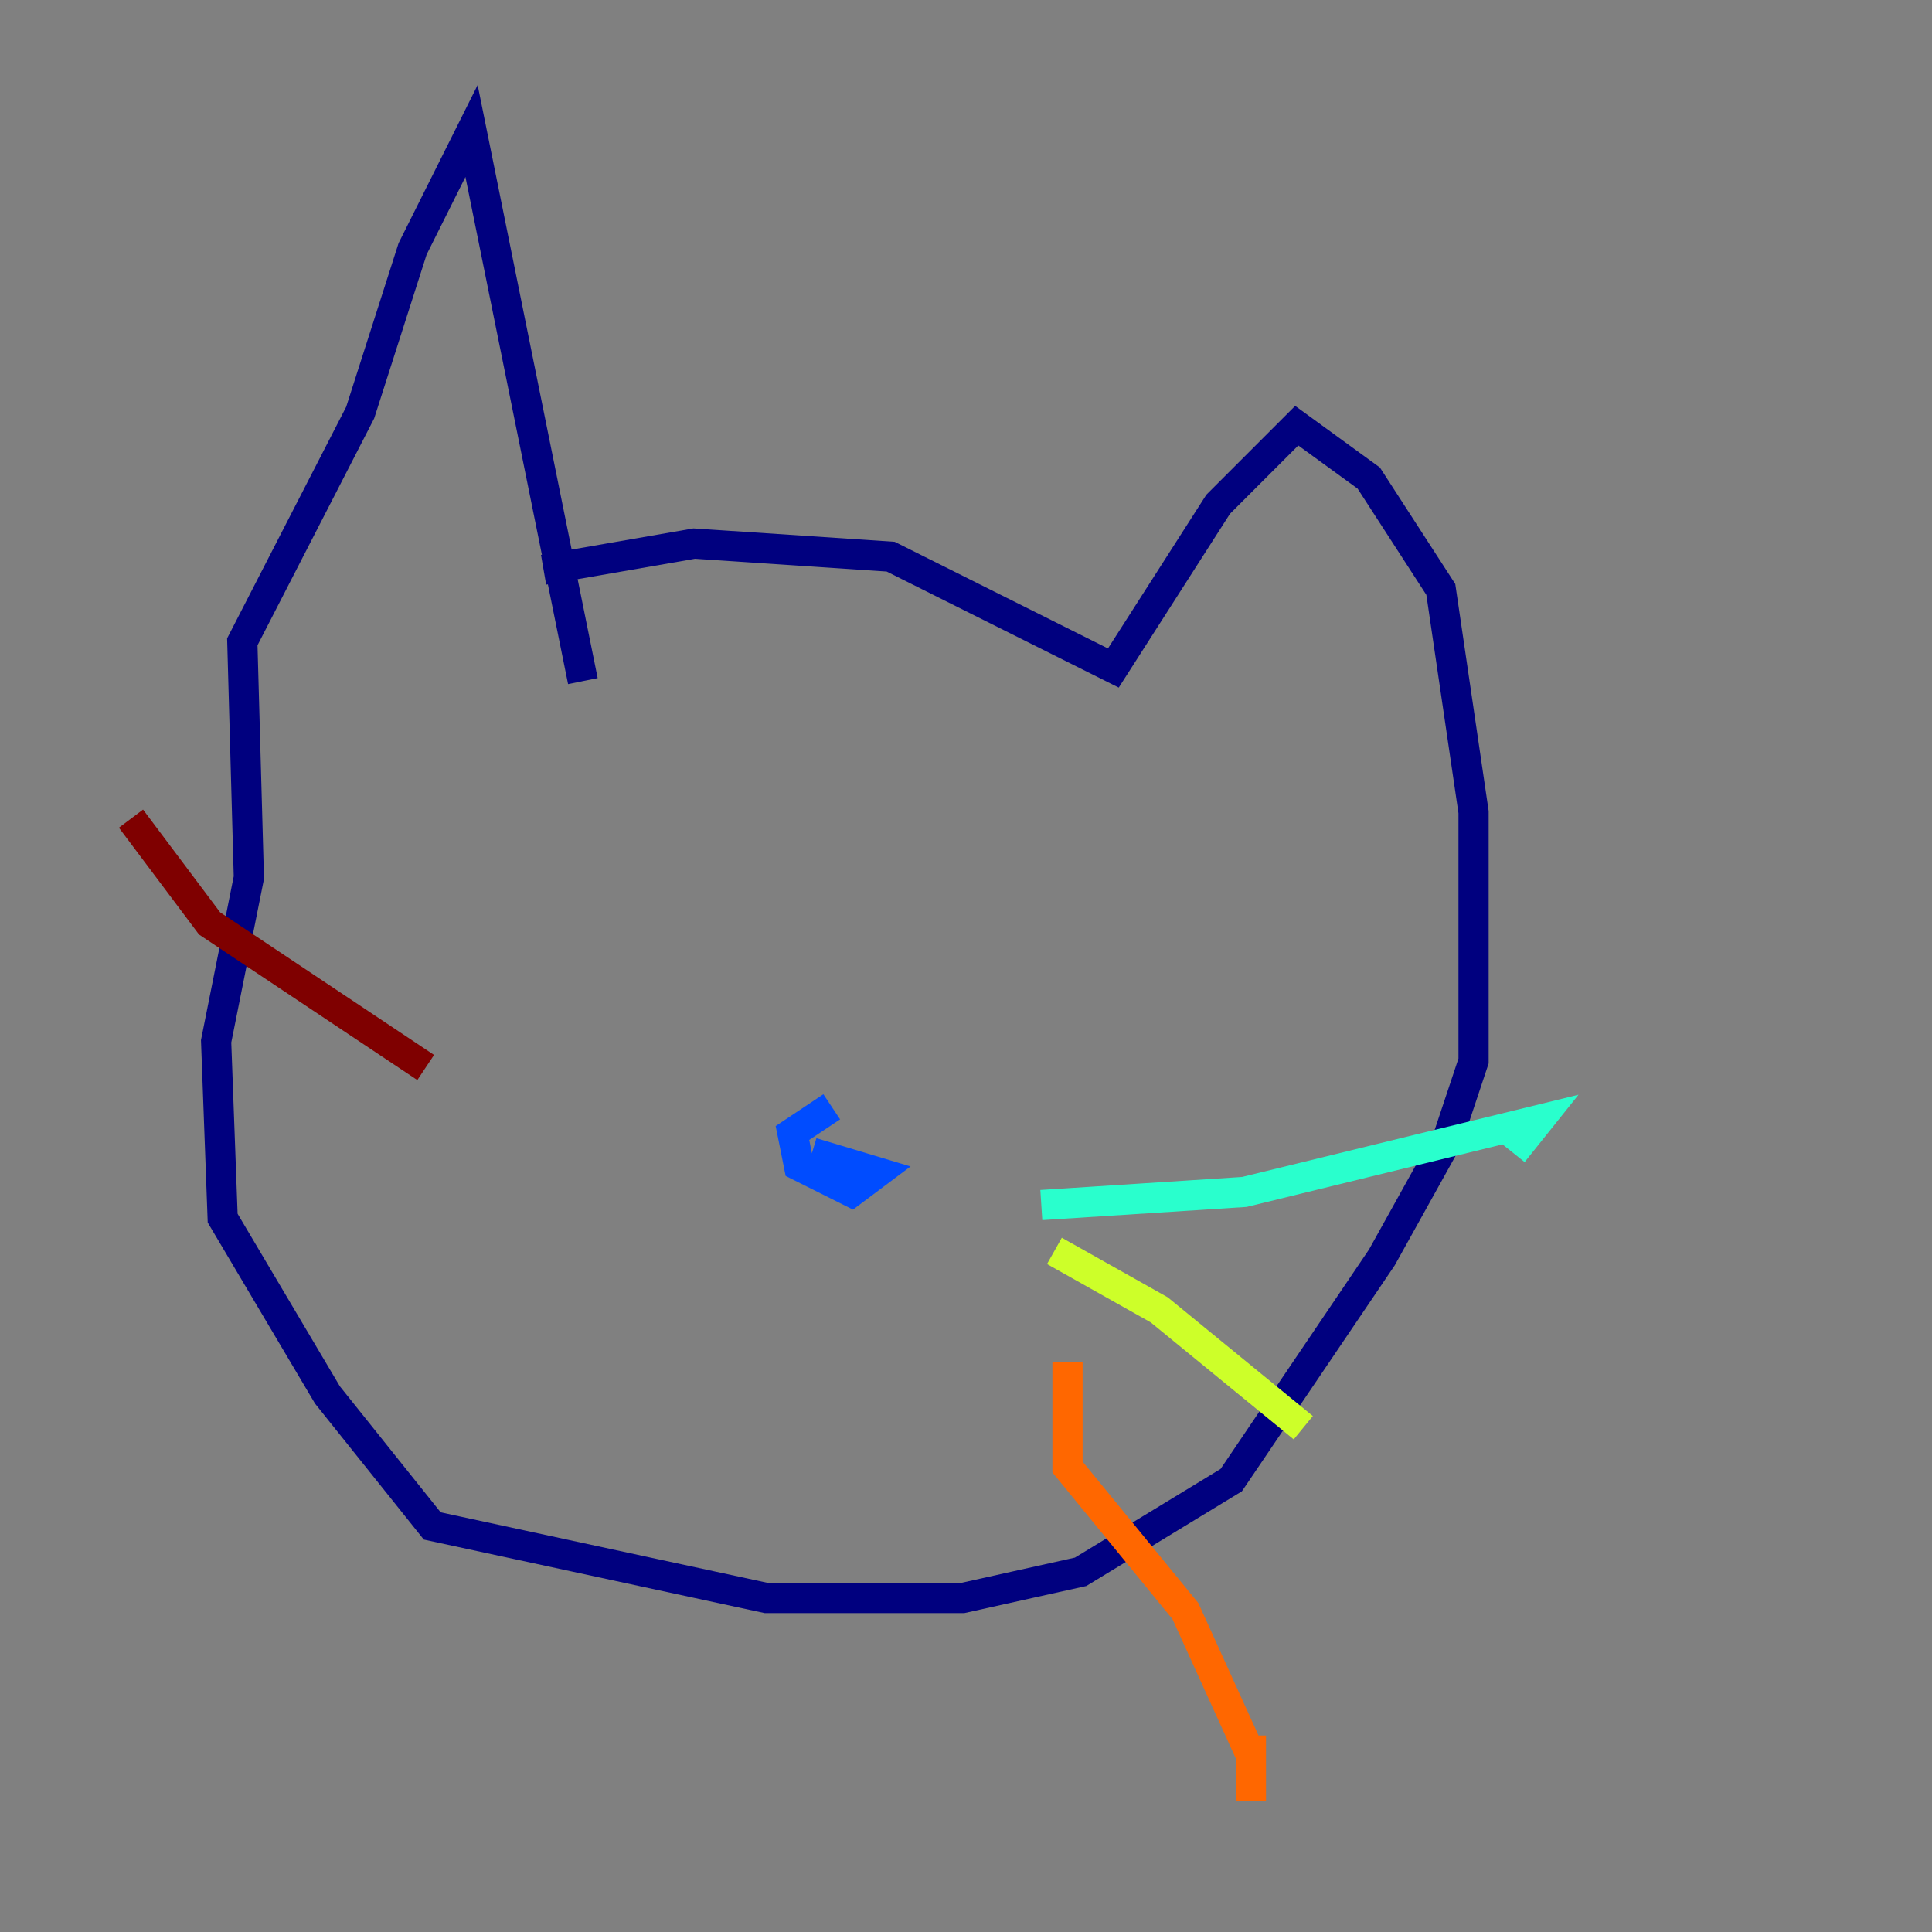 <?xml version="1.0" encoding="utf-8" ?>
<svg baseProfile="tiny" height="128" version="1.2" viewBox="0,0,128,128" width="128" xmlns="http://www.w3.org/2000/svg" xmlns:ev="http://www.w3.org/2001/xml-events" xmlns:xlink="http://www.w3.org/1999/xlink"><rect x="0" y="0" width="128" height="128" fill="#808080" stroke="none"/><defs /><polyline fill="none" points="36.014,37.749 45.993,36.014 59.01,36.881 73.763,44.258 80.705,33.41 85.912,28.203 90.685,31.675 95.458,39.051 97.627,53.803 97.627,70.291 95.891,75.498 91.552,83.308 81.573,98.061 71.593,104.136 63.783,105.871 50.766,105.871 28.637,101.098 21.695,92.42 14.752,80.705 14.319,68.99 16.488,58.142 16.054,42.522 23.864,27.336 27.336,16.488 31.241,8.678 38.617,45.125" stroke="#00007f" stroke-width="2" /><polyline fill="none" points="55.105,73.329 52.502,75.064 52.936,77.234 56.407,78.969 58.142,77.668 53.803,76.366" stroke="#004cff" stroke-width="2" /><polyline fill="none" points="68.99,79.837 82.441,78.969 101.966,74.197 100.231,76.366" stroke="#29ffcd" stroke-width="2" /><polyline fill="none" points="69.858,82.875 76.8,86.78 86.346,94.59" stroke="#cdff29" stroke-width="2" /><polyline fill="none" points="70.725,90.251 70.725,97.193 78.536,106.739 82.875,116.285 82.875,119.322 82.875,114.983" stroke="#ff6700" stroke-width="2" /><polyline fill="none" points="28.203,70.725 13.885,61.18 8.678,54.237" stroke="#7f0000" stroke-width="2" /></svg>
